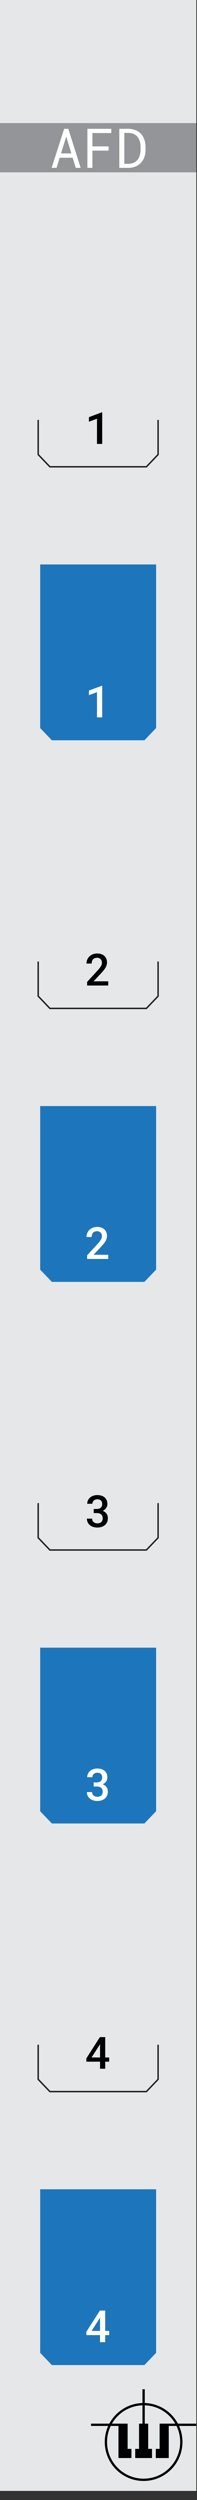 <?xml version="1.0" encoding="UTF-8" standalone="no"?>
<!-- Generator: Adobe Illustrator 16.0.0, SVG Export Plug-In . SVG Version: 6.00 Build 0)  -->

<svg
   version="1.1"
   id="svg275"
   inkscape:version="1.2.1 (9c6d41e410, 2022-07-14)"
   sodipodi:docname="AFD.svg"
   x="0px"
   y="0px"
   width="10.16mm"
   height="128.499mm"
   viewBox="0 0 10.16 128.499"
   enable-background="new 0 0 28.8 364.25"
   xml:space="preserve"
   xmlns:inkscape="http://www.inkscape.org/namespaces/inkscape"
   xmlns:sodipodi="http://sodipodi.sourceforge.net/DTD/sodipodi-0.dtd"
   xmlns="http://www.w3.org/2000/svg"
   xmlns:svg="http://www.w3.org/2000/svg"
   xmlns:rdf="http://www.w3.org/1999/02/22-rdf-syntax-ns#"
   xmlns:cc="http://creativecommons.org/ns#"
   xmlns:dc="http://purl.org/dc/elements/1.1/"><rect x="0" y="0" width="10.16" height="128.499" fill="#333333" stroke="none"/><defs
   id="defs69" />
<sodipodi:namedview
   inkscape:cy="248.96226"
   inkscape:cx="-191.87163"
   inkscape:zoom="1.6990527"
   showgrid="false"
   borderopacity="0.25"
   bordercolor="#000000"
   pagecolor="#ffffff"
   id="namedview277"
   inkscape:document-units="mm"
   inkscape:window-height="1027"
   inkscape:window-width="1920"
   inkscape:pagecheckerboard="0"
   inkscape:window-maximized="1"
   inkscape:pageopacity="0.0"
   inkscape:showpageshadow="2"
   inkscape:current-layer="Panel"
   inkscape:window-y="-8"
   inkscape:window-x="-8"
   inkscape:deskcolor="#d1d1d1">
	</sodipodi:namedview>
<g
   id="Panel"
   transform="scale(0.124)">
	<rect
   id="Panel_BG"
   fill="#e6e7e8"
   width="81.639"
   height="1032.518"
   x="0"
   y="0" />
	<rect
   id="Name_Decor"
   y="51.024"
   fill="#939598"
   width="81.639"
   height="20.41"
   x="0" />
	
	<g
   id="In_Label_1">
		<g
   id="g219">
			<path
   id="path217"
   fill="#000100"
   d="m 40.34,184.011 v -10.438 l -3.356,1.233 v -1.896 l 5.391,-1.999 h 0.133 V 184.01 H 40.34 Z" />
		</g>
		<polyline
   id="In_Decor_1"
   fill="none"
   stroke="#231f20"
   stroke-width="0.6"
   stroke-miterlimit="10"
   points="15.885,174.055     15.885,188.418 20.752,193.495 60.885,193.495 65.752,188.418 65.752,174.055   " />
	</g>
	<g
   id="Out_Label_1">
		<polyline
   id="Out_Decor_1"
   fill="#1d76bb"
   points="16.71,233.977 16.71,301.784 21.577,306.856 60.06,306.856 64.927,301.784     64.927,233.977   " />
		<g
   id="g226">
			<path
   id="path224"
   fill="#ffffff"
   d="m 40.34,297.351 v -10.438 l -3.356,1.233 v -1.896 l 5.386,-1.999 h 0.138 V 297.35 H 40.34 Z" />
		</g>
	</g>
	<g
   id="In_Label_2">
		<g
   id="g231">
			<path
   id="path229"
   fill="#000100"
   d="m 36.239,408.513 v -1.495 l 4.266,-4.64 c 0.354,-0.392 0.649,-0.743 0.89,-1.049 0.238,-0.309 0.433,-0.592 0.584,-0.85 0.144,-0.259 0.246,-0.502 0.307,-0.727 0.064,-0.224 0.094,-0.45 0.094,-0.677 0,-0.307 -0.044,-0.584 -0.136,-0.839 -0.087,-0.25 -0.22,-0.465 -0.396,-0.651 -0.176,-0.177 -0.383,-0.317 -0.627,-0.419 -0.241,-0.101 -0.514,-0.155 -0.814,-0.155 -0.382,0 -0.717,0.057 -1.001,0.165 -0.28,0.107 -0.515,0.26 -0.7,0.458 -0.19,0.21 -0.334,0.462 -0.43,0.76 -0.097,0.298 -0.144,0.635 -0.144,1.012 h -2.161 c 0,-0.569 0.105,-1.107 0.314,-1.612 0.21,-0.504 0.511,-0.95 0.9,-1.329 0.382,-0.378 0.853,-0.678 1.406,-0.9 0.555,-0.22 1.172,-0.331 1.859,-0.331 0.641,0 1.217,0.093 1.72,0.28 0.505,0.188 0.934,0.443 1.283,0.771 0.338,0.329 0.603,0.727 0.781,1.186 0.177,0.455 0.271,0.963 0.271,1.513 0,0.414 -0.066,0.814 -0.205,1.201 -0.133,0.389 -0.316,0.77 -0.551,1.146 -0.238,0.379 -0.523,0.763 -0.85,1.142 -0.327,0.386 -0.681,0.779 -1.067,1.188 l -2.914,3.116 h 6.096 v 1.736 z" />
		</g>
		<polyline
   id="In_Decor_2"
   fill="none"
   stroke="#231f20"
   stroke-width="0.6"
   stroke-miterlimit="10"
   points="15.885,398.562     15.885,412.922 20.752,417.999 60.885,417.999 65.752,412.922 65.752,398.562   " />
	</g>
	<g
   id="Out_Label_2">
		<polyline
   id="Out_Decor_2"
   fill="#1d76bb"
   points="16.71,458.482 16.71,526.29 21.577,531.356 60.06,531.356 64.927,526.29     64.927,458.482   " />
		<g
   id="g238">
			<path
   id="path236"
   fill="#ffffff"
   d="m 36.239,521.855 v -1.495 l 4.263,-4.637 c 0.354,-0.392 0.649,-0.743 0.89,-1.049 0.238,-0.309 0.433,-0.592 0.584,-0.85 0.144,-0.259 0.246,-0.502 0.31,-0.727 0.061,-0.223 0.094,-0.45 0.094,-0.677 0,-0.306 -0.047,-0.584 -0.138,-0.839 -0.087,-0.249 -0.22,-0.465 -0.396,-0.649 -0.173,-0.179 -0.383,-0.318 -0.624,-0.419 -0.244,-0.102 -0.516,-0.156 -0.814,-0.156 -0.385,0 -0.717,0.057 -1.001,0.165 -0.284,0.108 -0.515,0.26 -0.7,0.46 -0.192,0.209 -0.336,0.461 -0.43,0.76 -0.097,0.298 -0.144,0.634 -0.144,1.012 h -2.161 c 0,-0.57 0.105,-1.109 0.314,-1.614 0.208,-0.507 0.511,-0.949 0.897,-1.329 0.385,-0.378 0.855,-0.678 1.409,-0.898 0.552,-0.221 1.172,-0.332 1.856,-0.332 0.644,0 1.217,0.094 1.72,0.281 0.505,0.187 0.932,0.442 1.28,0.771 0.343,0.328 0.603,0.725 0.783,1.185 0.18,0.457 0.269,0.963 0.269,1.514 0,0.412 -0.066,0.813 -0.199,1.201 -0.138,0.388 -0.318,0.768 -0.554,1.145 -0.241,0.381 -0.526,0.763 -0.853,1.143 -0.324,0.385 -0.678,0.779 -1.064,1.188 l -2.911,3.112 h 6.096 v 1.736 h -8.776 z" />
		</g>
	</g>
	<g
   id="In_Label_3">
		<g
   id="g243">
			<path
   id="path241"
   fill="#000100"
   d="m 40.252,625.497 c 0.382,0 0.72,-0.055 1.006,-0.161 0.287,-0.105 0.525,-0.252 0.711,-0.443 0.173,-0.169 0.305,-0.379 0.399,-0.628 0.094,-0.249 0.138,-0.518 0.138,-0.806 0,-0.31 -0.042,-0.59 -0.127,-0.836 -0.089,-0.246 -0.215,-0.454 -0.385,-0.631 -0.167,-0.161 -0.379,-0.288 -0.635,-0.376 -0.255,-0.089 -0.547,-0.133 -0.878,-0.133 -0.296,0 -0.565,0.039 -0.814,0.127 -0.249,0.086 -0.462,0.21 -0.644,0.376 -0.184,0.161 -0.332,0.354 -0.437,0.581 -0.104,0.227 -0.158,0.482 -0.158,0.767 h -2.147 c 0,-0.523 0.102,-1.005 0.313,-1.44 0.209,-0.437 0.501,-0.819 0.872,-1.143 0.375,-0.316 0.814,-0.565 1.322,-0.747 0.507,-0.177 1.063,-0.271 1.669,-0.271 0.619,0 1.185,0.083 1.704,0.238 0.522,0.163 0.965,0.399 1.33,0.709 0.371,0.316 0.659,0.709 0.864,1.168 0.199,0.465 0.305,1.002 0.305,1.608 0,0.274 -0.039,0.54 -0.122,0.811 -0.08,0.271 -0.202,0.531 -0.365,0.781 -0.163,0.249 -0.365,0.476 -0.609,0.692 -0.249,0.216 -0.534,0.401 -0.866,0.548 0.39,0.133 0.72,0.305 0.994,0.52 0.271,0.21 0.498,0.448 0.67,0.714 0.177,0.271 0.299,0.559 0.376,0.869 0.08,0.31 0.122,0.628 0.122,0.958 0,0.612 -0.116,1.157 -0.338,1.633 -0.227,0.476 -0.534,0.88 -0.925,1.201 -0.393,0.329 -0.864,0.581 -1.398,0.753 -0.536,0.172 -1.117,0.255 -1.738,0.255 -0.563,0 -1.109,-0.075 -1.629,-0.233 -0.522,-0.155 -0.981,-0.388 -1.376,-0.703 -0.393,-0.31 -0.711,-0.698 -0.949,-1.154 -0.235,-0.457 -0.354,-0.994 -0.354,-1.603 h 2.152 c 0,0.288 0.051,0.551 0.155,0.794 0.105,0.244 0.259,0.448 0.454,0.617 0.192,0.172 0.422,0.307 0.689,0.404 0.269,0.094 0.561,0.147 0.887,0.147 0.349,0 0.66,-0.047 0.941,-0.141 0.28,-0.091 0.515,-0.233 0.706,-0.418 0.184,-0.174 0.328,-0.39 0.425,-0.651 0.1,-0.26 0.149,-0.556 0.149,-0.894 0,-0.376 -0.061,-0.7 -0.172,-0.972 -0.116,-0.271 -0.277,-0.493 -0.494,-0.675 -0.216,-0.172 -0.476,-0.299 -0.779,-0.39 -0.3,-0.086 -0.641,-0.13 -1.009,-0.13 H 38.97 v -1.694 h 1.282 z" />
		</g>
		<polyline
   id="In_Decor_3"
   fill="none"
   stroke="#231f20"
   stroke-width="0.6"
   stroke-miterlimit="10"
   points="15.885,623.061     15.885,637.423 20.752,642.499 60.885,642.499 65.752,637.423 65.752,623.061   " />
	</g>
	<g
   id="Out_Label_3">
		<polyline
   id="Out_Decor_3"
   fill="#1d76bb"
   points="16.71,682.982 16.71,750.789 21.577,755.858 60.06,755.858 64.927,750.789     64.927,682.982   " />
		<g
   id="g250">
			<path
   id="path248"
   fill="#ffffff"
   d="m 40.25,738.839 c 0.385,0 0.72,-0.055 1.006,-0.161 0.285,-0.102 0.525,-0.249 0.711,-0.443 0.173,-0.166 0.307,-0.376 0.399,-0.626 0.094,-0.249 0.141,-0.52 0.141,-0.808 0,-0.307 -0.044,-0.587 -0.133,-0.836 -0.083,-0.244 -0.212,-0.451 -0.382,-0.626 -0.167,-0.166 -0.379,-0.291 -0.635,-0.382 -0.255,-0.089 -0.544,-0.133 -0.875,-0.133 -0.296,0 -0.567,0.044 -0.814,0.13 -0.249,0.086 -0.465,0.21 -0.646,0.374 -0.184,0.161 -0.329,0.354 -0.435,0.584 -0.104,0.227 -0.158,0.484 -0.158,0.767 h -2.152 c 0,-0.526 0.105,-1.005 0.316,-1.44 0.209,-0.437 0.501,-0.819 0.872,-1.143 0.372,-0.318 0.811,-0.565 1.319,-0.75 0.507,-0.177 1.063,-0.268 1.669,-0.268 0.619,0 1.185,0.08 1.704,0.238 0.522,0.163 0.959,0.396 1.33,0.706 0.371,0.318 0.659,0.709 0.864,1.171 0.199,0.462 0.305,0.999 0.305,1.608 0,0.271 -0.044,0.543 -0.122,0.808 -0.08,0.271 -0.202,0.534 -0.365,0.783 -0.163,0.246 -0.365,0.476 -0.609,0.692 -0.249,0.216 -0.534,0.401 -0.866,0.545 0.39,0.133 0.72,0.305 0.994,0.52 0.271,0.213 0.498,0.451 0.67,0.717 0.177,0.269 0.299,0.559 0.376,0.866 0.078,0.31 0.116,0.631 0.116,0.958 0,0.615 -0.111,1.157 -0.332,1.633 -0.227,0.476 -0.534,0.88 -0.925,1.201 -0.393,0.332 -0.864,0.581 -1.399,0.753 -0.533,0.172 -1.116,0.257 -1.737,0.257 -0.563,0 -1.109,-0.075 -1.626,-0.235 -0.525,-0.155 -0.981,-0.388 -1.376,-0.7 -0.393,-0.313 -0.714,-0.695 -0.949,-1.154 -0.238,-0.46 -0.354,-0.997 -0.354,-1.606 H 38.3 c 0,0.288 0.054,0.554 0.159,0.797 0.105,0.243 0.259,0.448 0.454,0.617 0.19,0.174 0.419,0.307 0.689,0.404 0.266,0.094 0.561,0.147 0.887,0.147 0.345,0 0.657,-0.05 0.938,-0.144 0.28,-0.089 0.515,-0.232 0.705,-0.415 0.185,-0.177 0.329,-0.393 0.426,-0.651 0.1,-0.263 0.149,-0.556 0.149,-0.894 0,-0.376 -0.061,-0.703 -0.172,-0.974 -0.116,-0.269 -0.277,-0.493 -0.494,-0.675 -0.216,-0.172 -0.476,-0.299 -0.776,-0.388 -0.303,-0.089 -0.644,-0.133 -1.012,-0.133 h -1.287 v -1.691 z" />
		</g>
	</g>
	<g
   id="In_Label_4">
		<g
   id="g255">
			<path
   id="path253"
   fill="#000100"
   d="m 45.406,852.85 v 1.747 h -1.647 v 2.923 H 41.61 v -2.923 h -5.669 l -0.057,-1.323 5.661,-8.853 h 2.21 v 8.429 z m -3.796,0 v -5.547 l -0.256,0.465 -3.271,5.082 z" />
		</g>
		<polyline
   id="In_Decor_4"
   fill="none"
   stroke="#231f20"
   stroke-width="0.6"
   stroke-miterlimit="10"
   points="15.885,847.563     15.885,861.924 20.752,867.001 60.885,867.001 65.752,861.924 65.752,847.563   " />
	</g>
	<g
   id="Out_Label_4">
		<polyline
   id="Out_Decor_4"
   fill="#1d76bb"
   points="16.71,907.486 16.71,975.293 21.577,980.362 60.06,980.362 64.927,975.293     64.927,907.486   " />
		<g
   id="g262">
			<path
   id="path260"
   fill="#ffffff"
   d="m 45.403,966.194 v 1.747 h -1.647 v 2.923 h -2.148 v -2.923 h -5.667 l -0.057,-1.323 5.657,-8.853 h 2.212 v 8.429 z m -3.795,0 v -5.55 l -0.253,0.468 -3.273,5.082 z" />
		</g>
	</g>
<g
   id="g174"
   transform="matrix(0.132,0,0,0.132,35.971,988.477)"
   inkscape:label="Logo">
	<path
   d="M 345.601,122.4 H 288.02 C 267.944,84.833 228.853,58.965 183.6,57.657 V 14.4 H 176.4 V 57.657 C 131.147,58.965 92.056,84.834 71.981,122.4 H 14.4 v 7.2 h 54.025 c -6.954,15.37 -10.826,32.433 -10.826,50.4 0,67.599 54.8,122.4 122.4,122.4 67.6,0 122.4,-54.801 122.4,-122.4 0,-17.967 -3.872,-35.03 -10.826,-50.4 h 54.026 z m -50.4,57.601 c 0,63.624 -51.577,115.201 -115.2,115.201 -63.624,0 -115.2,-51.577 -115.2,-115.201 0,-18.076 4.167,-35.176 11.587,-50.4 H 100.8 v 100.8 h 40.8 v -28.8 h -12 V 122.4 H 115.2 100.8 80.215 C 99.571,88.94 135.271,66.125 176.4,64.862 v 57.539 h -10.8 v 79.2 l -12,-9.7e-4 v 28.8 l 52.8,9.8e-4 v -28.8 h -12 V 122.4 H 183.6 V 64.862 c 41.128,1.263 76.828,24.079 96.185,57.538 H 244.8 v 4.9e-4 h -14.399 v 79.2 h -12 v 28.8 h 40.8 V 129.6 h 24.413 c 7.42,15.224 11.587,32.325 11.587,50.4 z"
   id="path172"
   inkscape:label="Shtatnov Logo" />
</g></g>
<title
   id="title425">components</title>








<g
   id="g66"
   transform="scale(0.353)">
	<path
   fill="#ffffff"
   d="M 8.719,22.971 8.262,24.444 H 7.539 L 9.375,18.756 H 9.98 l 1.805,5.688 h -0.719 l -0.449,-1.473 z m 1.707,-0.629 -0.75,-2.469 -0.762,2.469 z"
   id="path60" />
	<path
   fill="#ffffff"
   d="m 13.5,21.932 v 2.512 h -0.73 v -5.688 h 3.492 v 0.617 H 13.5 v 1.945 h 2.367 v 0.613 H 13.5 Z"
   id="path62" />
	<path
   fill="#ffffff"
   d="m 17.429,18.756 h 1.316 c 0.222,0.002 0.431,0.025 0.627,0.068 0.197,0.043 0.379,0.104 0.545,0.182 0.232,0.107 0.438,0.247 0.615,0.42 0.179,0.173 0.322,0.373 0.428,0.6 0.098,0.193 0.17,0.404 0.221,0.633 0.051,0.229 0.078,0.474 0.08,0.734 v 0.418 c 0,0.25 -0.023,0.487 -0.072,0.711 -0.047,0.224 -0.117,0.43 -0.209,0.617 -0.094,0.195 -0.212,0.373 -0.355,0.531 -0.143,0.159 -0.303,0.294 -0.48,0.406 -0.188,0.117 -0.398,0.207 -0.635,0.27 -0.235,0.063 -0.49,0.095 -0.764,0.098 H 17.43 v -5.688 z m 0.735,5.098 h 0.582 c 0.209,-0.002 0.398,-0.029 0.568,-0.078 0.171,-0.049 0.322,-0.12 0.455,-0.211 0.141,-0.094 0.263,-0.209 0.365,-0.346 0.104,-0.137 0.185,-0.29 0.244,-0.459 0.053,-0.138 0.092,-0.287 0.117,-0.447 0.026,-0.16 0.041,-0.328 0.043,-0.502 V 21.385 C 20.536,21.208 20.52,21.038 20.493,20.875 20.466,20.712 20.425,20.561 20.37,20.42 20.3,20.238 20.206,20.073 20.087,19.926 19.969,19.779 19.823,19.66 19.651,19.569 19.529,19.501 19.392,19.448 19.241,19.411 19.091,19.373 18.925,19.353 18.745,19.35 h -0.582 v 4.504 z"
   id="path64" />
</g>
<g
   inkscape:groupmode="layer"
   id="layer1"
   inkscape:label="components"
   style="display:none"
   transform="scale(0.353)"><circle
     id="Out_4"
     inkscape:label="Out4"
     fill="#0000ff"
     cx="14.4"
     cy="320.4"
     r="10.63">
<title
   id="title295">Out4</title>
</circle><circle
     id="In_4"
     inkscape:label="In4"
     fill="#00ff00"
     cx="14.4"
     cy="280.8"
     r="10.63">
<title
   id="title293">In4</title>
</circle><circle
     id="Out_3"
     inkscape:label="Out3"
     fill="#0000ff"
     cx="14.4"
     cy="241.2"
     r="10.63">
<title
   id="title291">Out3</title>
</circle><circle
     id="In_3"
     inkscape:label="In3"
     fill="#00ff00"
     cx="14.4"
     cy="201.6"
     r="10.63">
<title
   id="title287">In3</title>
</circle><circle
     id="Out_2"
     inkscape:label="Out2"
     fill="#0000ff"
     cx="14.4"
     cy="162"
     r="10.63">
<title
   id="title289">Out2</title>
</circle><circle
     id="In_2"
     inkscape:label="In2"
     fill="#00ff00"
     cx="14.4"
     cy="122.4"
     r="10.63">
<title
   id="title285">In2</title>
</circle><circle
     id="Out_1"
     inkscape:label="Out1"
     fill="#0000ff"
     cx="14.4"
     cy="82.8"
     r="10.63">
<title
   id="title283">Out1</title>
</circle><circle
     id="In_1"
     inkscape:label="In1"
     fill="#00ff00"
     cx="14.4"
     cy="43.2"
     r="10.63">
<title
   id="title281">In1</title>
</circle></g></svg>
